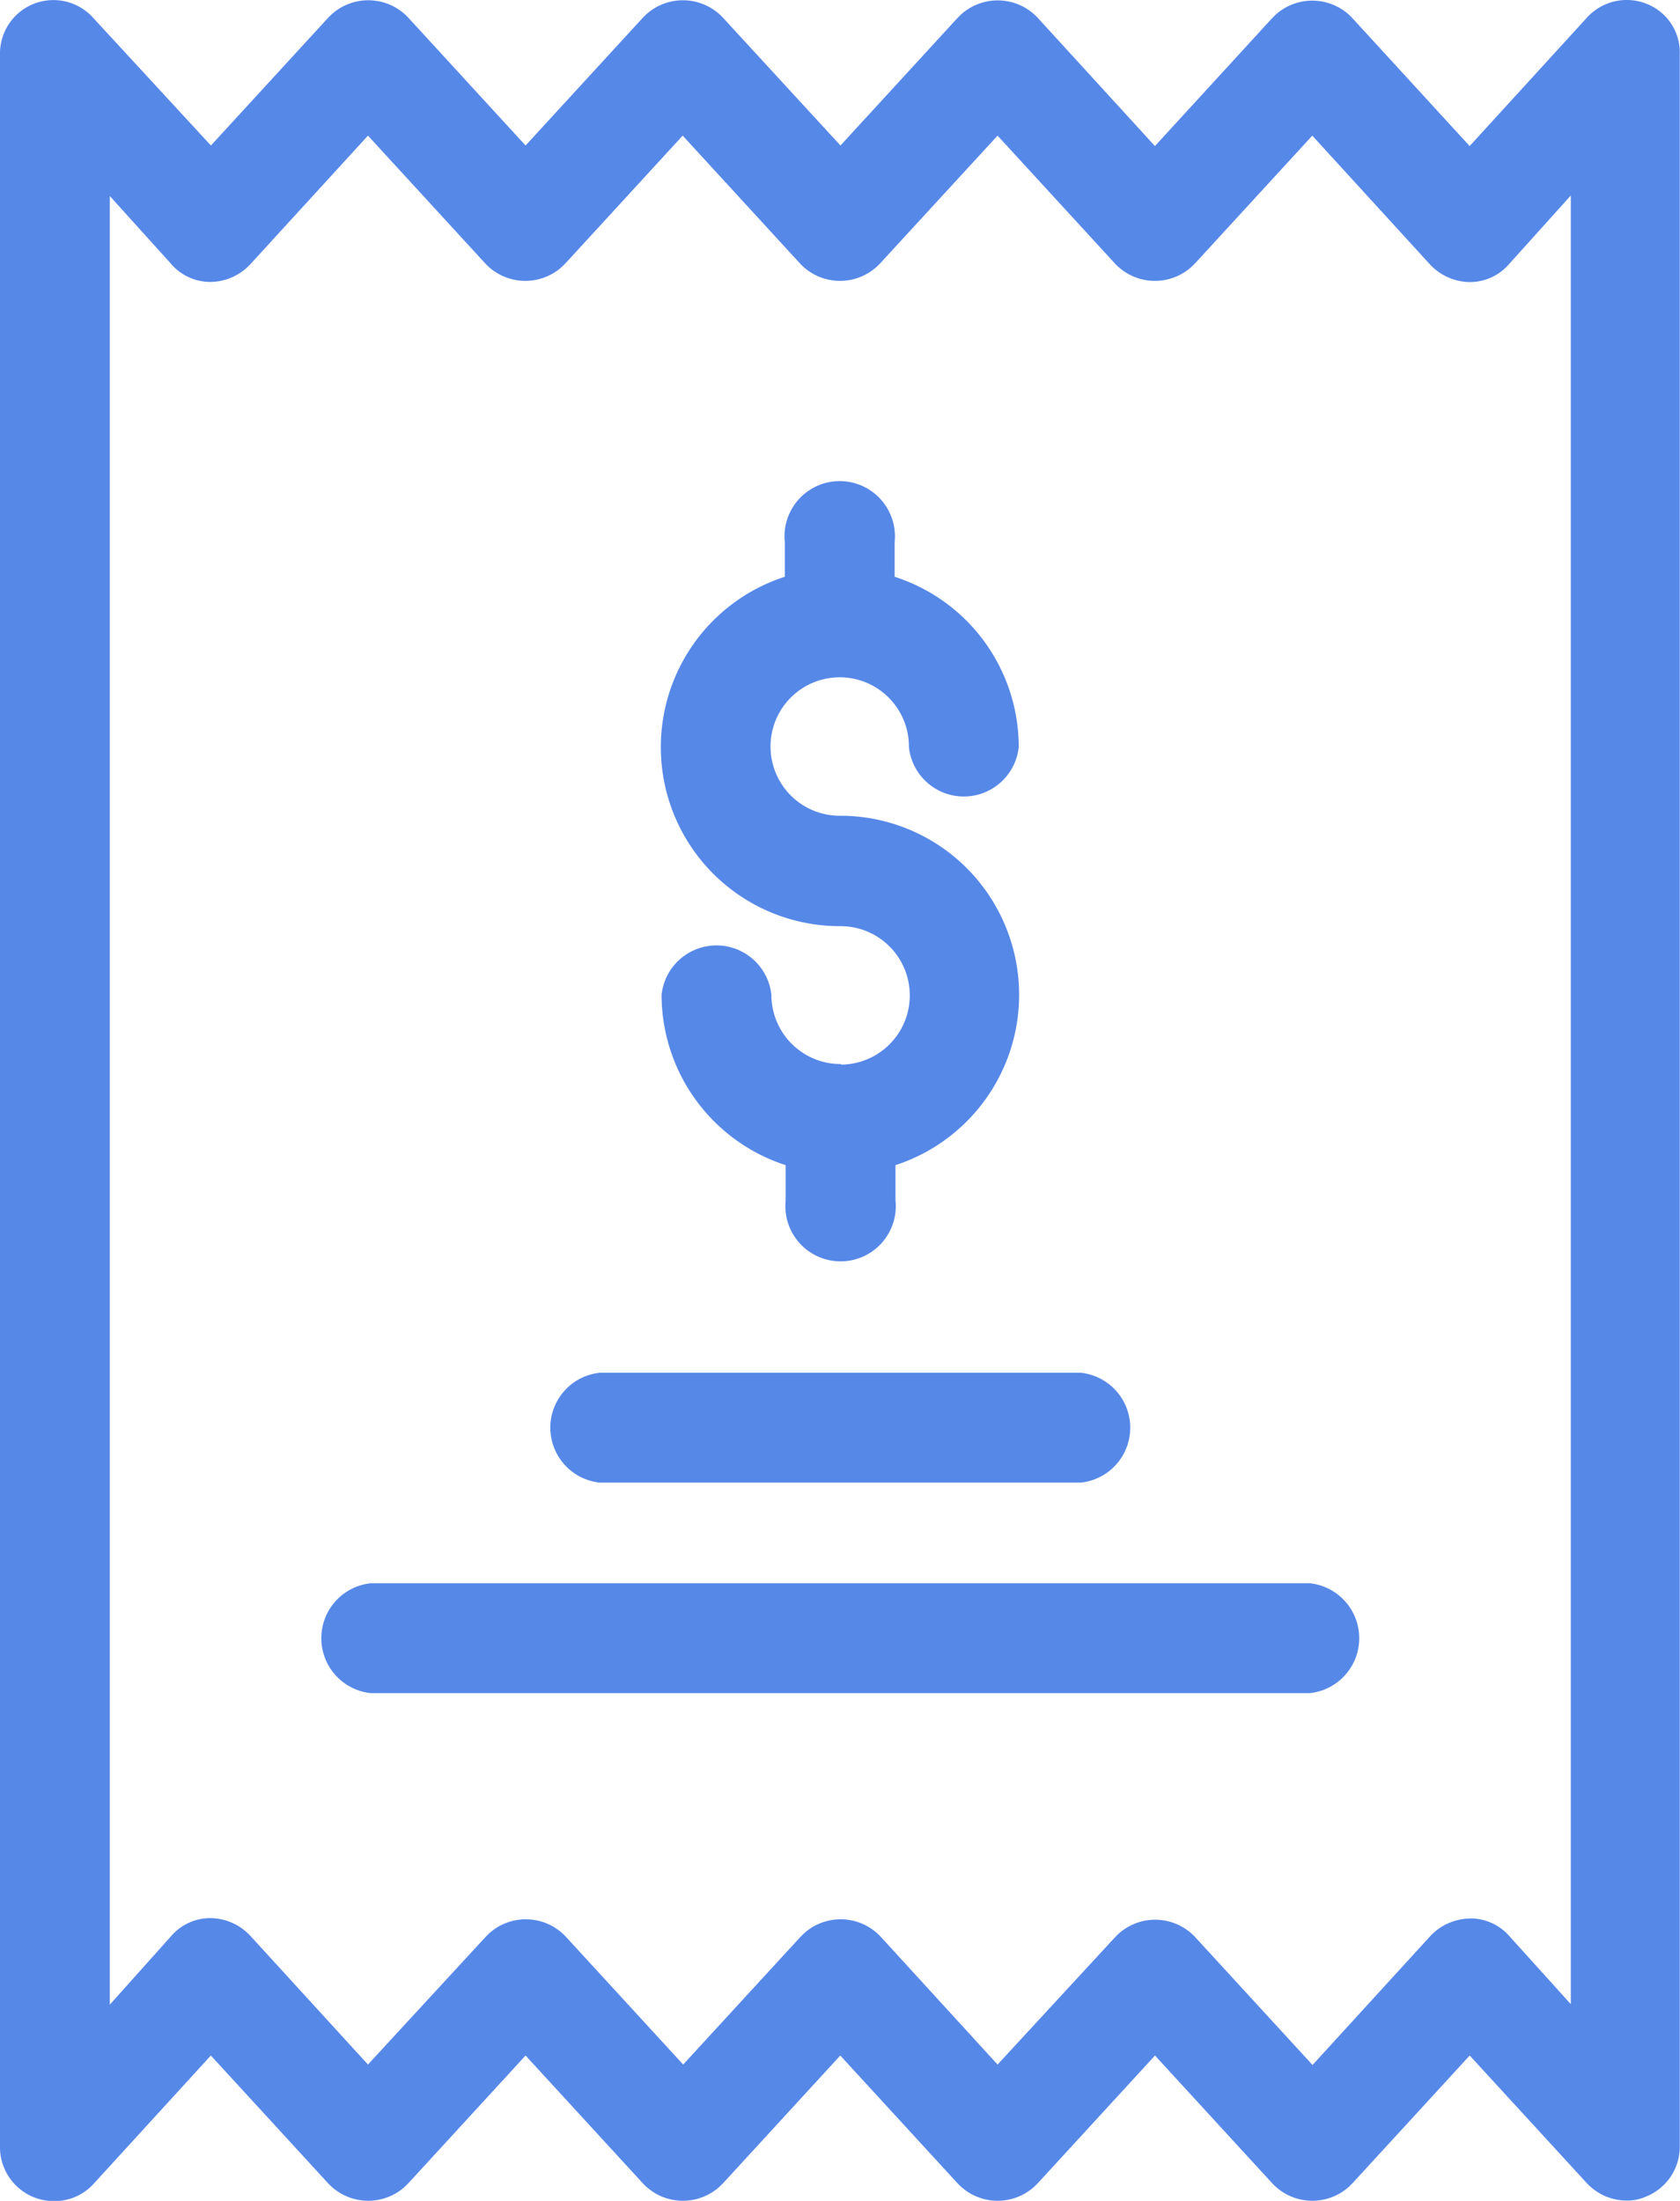 <svg xmlns="http://www.w3.org/2000/svg" width="27.385" height="35.861" viewBox="0 0 27.385 35.861">
  <g id="billing-blue" transform="translate(-86.439 -7)">
    <g id="Group_587" data-name="Group 587" transform="translate(95.32 29.368)">
      <g id="Group_586" data-name="Group 586">
        <path id="Path_6253" data-name="Path 6253" d="M194.379,283.386h-7.842a.9.9,0,0,0,0,1.79h7.842a.9.9,0,0,0,0-1.79Z" transform="translate(-185.642 -283.386)" fill="#5688e8"/>
      </g>
    </g>
    <g id="Group_591" data-name="Group 591" transform="translate(91.587 32.798)">
      <g id="Group_590" data-name="Group 590" transform="translate(0)">
        <path id="Path_6255" data-name="Path 6255" d="M160.145,366.386H144.837a.9.9,0,0,0,0,1.79h15.308a.9.9,0,0,0,0-1.79Z" transform="translate(-143.942 -366.386)" fill="#5688e8"/>
      </g>
    </g>
    <g id="Group_593" data-name="Group 593" transform="translate(86.439 0)">
      <g id="Group_592" data-name="Group 592">
        <path id="Path_6256" data-name="Path 6256" d="M113.277,7.061a.875.875,0,0,0-.976.233L110.395,9.38,108.488,7.3a.892.892,0,0,0-1.262-.054l-.054.054L105.265,9.38l-1.907-2.086A.892.892,0,0,0,102.1,7.24l-.054.054-1.907,2.077L98.229,7.294a.892.892,0,0,0-1.262-.054l-.054.054L95.006,9.371,93.1,7.294a.892.892,0,0,0-1.262-.054l-.054.054L89.877,9.371,87.961,7.294a.871.871,0,0,0-1.522.6V41.965a.879.879,0,0,0,.859.9.862.862,0,0,0,.671-.286l1.907-2.086,1.907,2.077a.892.892,0,0,0,1.262.054l.054-.054,1.907-2.077,1.907,2.077a.892.892,0,0,0,1.262.054l.054-.054,1.907-2.077,1.907,2.077a.892.892,0,0,0,1.262.054l.054-.054,1.907-2.077,1.907,2.077a.892.892,0,0,0,1.262.054l.054-.054,1.907-2.077,1.907,2.077a.887.887,0,0,0,.662.286.714.714,0,0,0,.3-.063.874.874,0,0,0,.555-.833V7.885A.85.85,0,0,0,113.277,7.061Zm-2.874,31.2a.9.9,0,0,0-.662.3l-1.907,2.086-1.907-2.077a.892.892,0,0,0-1.262-.054l-.054.054L102.7,40.64,100.8,38.563a.892.892,0,0,0-1.262-.054l-.054.054L97.575,40.64l-1.907-2.077a.892.892,0,0,0-1.262-.054l-.054.054L92.437,40.64,90.53,38.554a.9.9,0,0,0-.662-.3.844.844,0,0,0-.645.3l-.994,1.11V10.194l.994,1.1a.844.844,0,0,0,.645.3.9.9,0,0,0,.662-.3L92.437,9.21l1.907,2.077a.892.892,0,0,0,1.262.054l.054-.054L97.567,9.21l1.907,2.077a.892.892,0,0,0,1.262.054l.054-.054L102.7,9.21l1.907,2.077a.892.892,0,0,0,1.262.054l.054-.054,1.907-2.077,1.907,2.086a.9.9,0,0,0,.662.3.844.844,0,0,0,.645-.3l1-1.11v29.47l-.994-1.1A.844.844,0,0,0,110.4,38.259Z" transform="translate(-86.439 0)" fill="#5688e8"/>
      </g>
    </g>
    <g id="Group_595" data-name="Group 595" transform="translate(97.211 14.939)">
      <g id="Group_594" data-name="Group 594" transform="translate(0)">
        <path id="Path_6257" data-name="Path 6257" d="M212.471,96.062a2.913,2.913,0,0,0-2.775-2.023,1.128,1.128,0,1,1,1.119-1.128v.009a.9.9,0,0,0,1.79,0,2.913,2.913,0,0,0-2.023-2.775v-.564a.9.9,0,1,0-1.79,0v.564a2.917,2.917,0,0,0,.9,5.693,1.128,1.128,0,1,1,.018,2.256c0-.009,0-.009-.009-.009a1.129,1.129,0,0,1-1.128-1.128.9.9,0,0,0-1.79,0,2.921,2.921,0,0,0,2.023,2.775v.573a.9.9,0,1,0,1.79,0v-.573A2.919,2.919,0,0,0,212.471,96.062Z" transform="translate(-206.771 -88.686)" fill="#5688e8"/>
      </g>
    </g>
  </g>
</svg>
